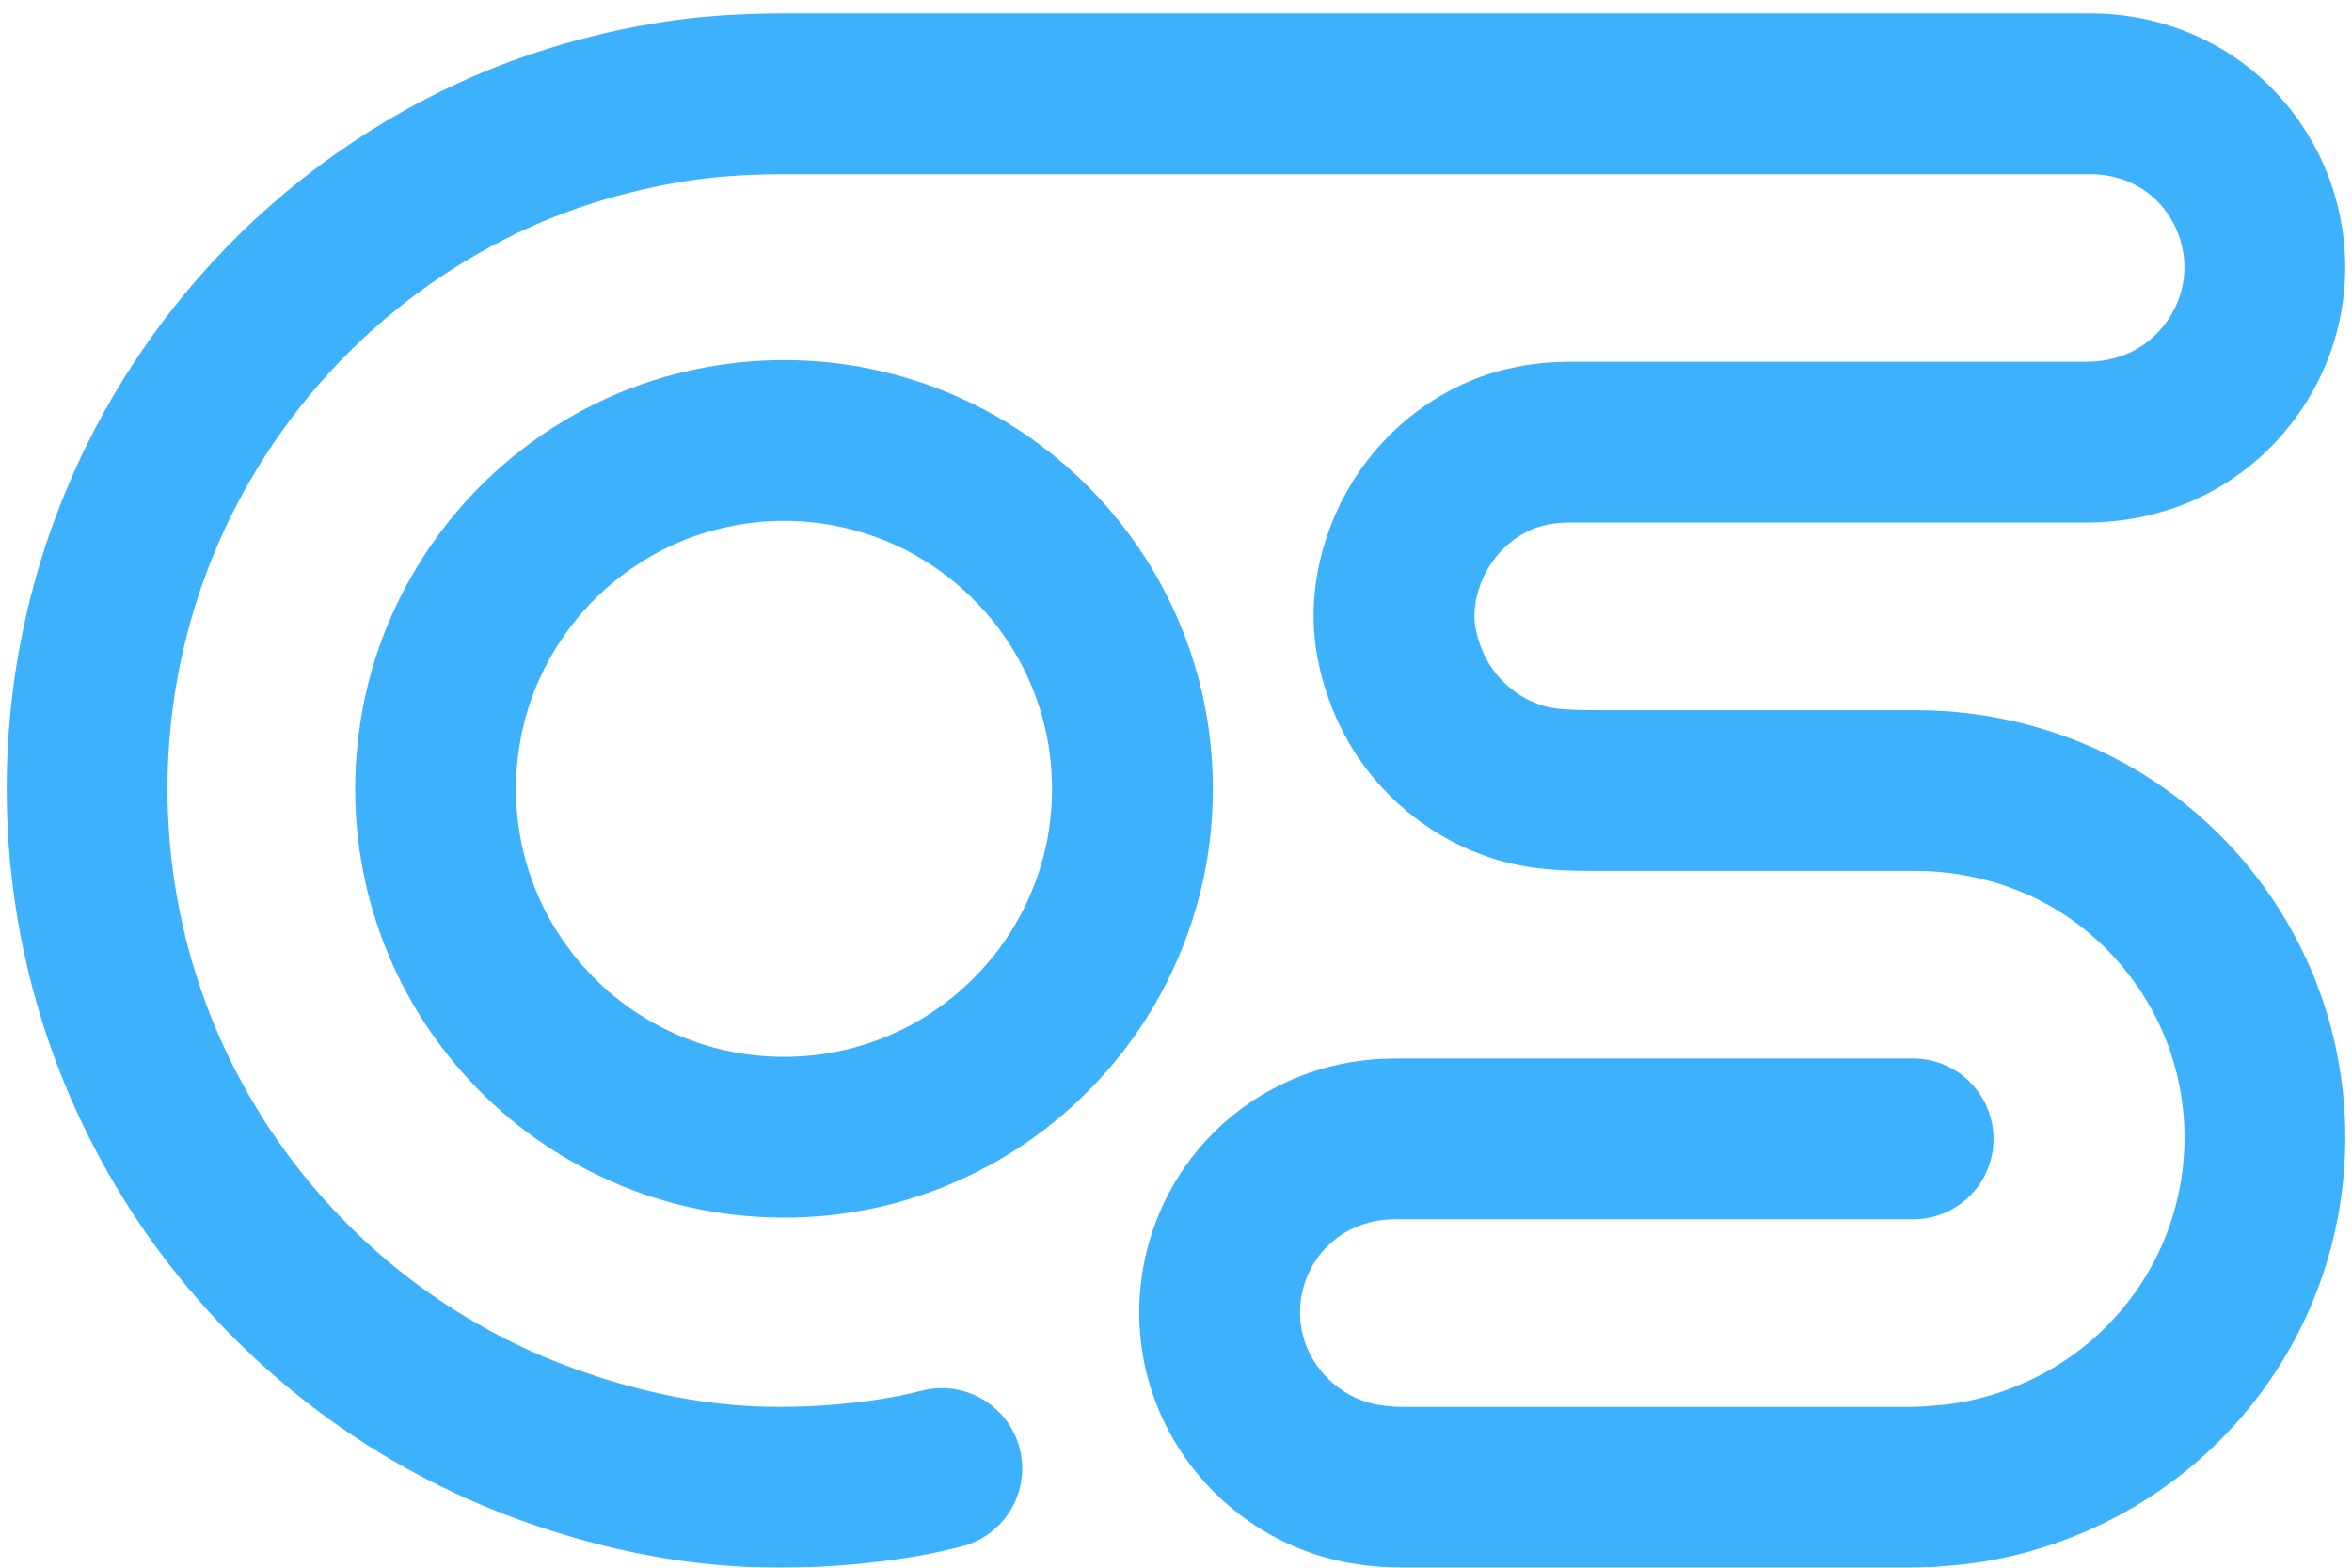<svg id="navigation-logo" version="1.1" xmlns="http://www.w3.org/2000/svg" xmlns:xlink="http://www.w3.org/1999/xlink" x="0px" y="0px" width="702px" height="468px" viewBox="0 0 702 468" enable-background="new 0 0 702 468" xml:space="preserve">&gt;
                     <filter id="dropshadow" height="130%">
                        <feGaussianBlur in="SourceAlpha" stdDeviation="9"></feGaussianBlur>
                         <feOffset dx="0" dy="2" result="offsetblur"></feOffset>
                         <feComponentTransfer>
                            <feFuncA type="linear" slope="0.11"></feFuncA>
                        </feComponentTransfer>
                         <feMerge>
                            <feMergeNode></feMergeNode>
                             <feMergeNode in="SourceGraphic"></feMergeNode>
                        </feMerge>
                    </filter>
    <g id="Stroke" style="filter:url(#dropshadow)">
                        <path fill="none" stroke="#3EB1FC" stroke-width="48" stroke-linecap="round" stroke-miterlimit="10" d="M234.014,337.502
                            c-9.188,0-18.292-1.193-27.057-3.545c-13.539-3.633-26.531-10.188-37.572-18.955c-10.933-8.682-20.222-19.736-26.863-31.969
                            c-6.813-12.549-11.024-26.725-12.18-40.996c-1.188-14.668,0.756-29.659,5.62-43.355c4.671-13.151,12.186-25.547,21.73-35.847
                            c9.515-10.269,21.266-18.694,33.982-24.368c13.146-5.865,27.781-8.966,42.325-8.966c3.586,0,7.203,0.184,10.75,0.547
                            c14.193,1.452,28.242,5.949,40.627,13.003c12.096,6.889,22.958,16.396,31.414,27.495c8.555,11.229,14.85,24.37,18.203,38.003
                            c3.509,14.265,3.951,29.467,1.278,43.964c-2.561,13.884-8.109,27.427-16.047,39.163c-7.806,11.541-18.112,21.643-29.805,29.211
                            c-11.912,7.709-25.592,12.986-39.562,15.258C245.323,337.045,239.656,337.502,234.014,337.502
                            C234.014,337.502,234.014,337.502,234.014,337.502z M570.998,338h-6.215h-26.65H500.59h-39.085h-31.278h-14.12
                            c-14.94,0-29.099,6.24-38.846,17.121c-12.376,13.813-16.449,33.305-10.63,50.865c6.084,18.361,22.291,32.152,41.292,35.137
                            c3.765,0.59,7.247,0.877,10.646,0.877h21.281h35.12h39.608h34.746h20.533c4.154,0,7.918-0.318,11.725-0.674
                            c11.898-1.107,23.729-4.436,35.166-9.893c21.475-10.246,38.934-27.695,49.156-49.133c10.625-22.271,12.957-47.695,6.57-71.588
                            c-6.066-22.697-19.951-42.912-39.094-56.922c-17.434-12.762-39.299-19.79-61.566-19.79h-19.836h-37.801h-34.63h-0.238
                            c-0.064,0-0.128,0-0.192,0c-7.594,0-14.766-0.01-20.863-1.207c-13.334-2.618-25.441-10.797-33.215-22.437
                            c-3.901-5.841-6.721-12.783-8.154-20.074c-1.492-7.591-0.939-15.579,1.642-23.742c4.497-14.223,14.729-25.905,28.074-32.053
                            c6.373-2.936,13.886-4.487,21.729-4.487h3.353h22.485h35.71h39.555h34.021h19.109c6.848,0,13.436-1.16,19.578-3.448
                            c16.672-6.206,29.244-20.975,32.814-38.542c3.609-17.757-2.477-36.397-15.879-48.646C649.65,30.746,637.154,26,623.891,26h-6.633
                            h-15.867h-23.605h-29.85h-34.594h-37.846h-39.599h-39.858h-38.619h-35.885h-31.655H263.95h-18.707h-9.988
                            c-13.158,0-23.905,0.728-33.822,2.288c-20.802,3.273-40.457,9.37-58.42,18.12c-18.023,8.778-34.679,20.118-49.506,33.705
                            c-14.775,13.541-27.499,29.094-37.814,46.228c-10.511,17.454-18.368,36.299-23.354,56.01c-5.159,20.397-7.188,41.485-6.027,62.679
                            c1.14,20.832,5.375,41.268,12.586,60.732c7.001,18.898,16.719,36.666,28.885,52.811c12.035,15.973,26.277,30.115,42.335,42.037
                            c16.245,12.059,34.087,21.652,53.04,28.514c19.537,7.074,39.766,11.68,60.63,12.662c3.03,0.145,6.092,0.215,9.211,0.215
                            c6.56,0,13.266-0.314,20.096-0.945c6.583-0.607,12.544-1.428,18.352-2.508c3.41-0.633,6.481-1.338,9.647-2.152"></path>
                    </g>
                </svg>